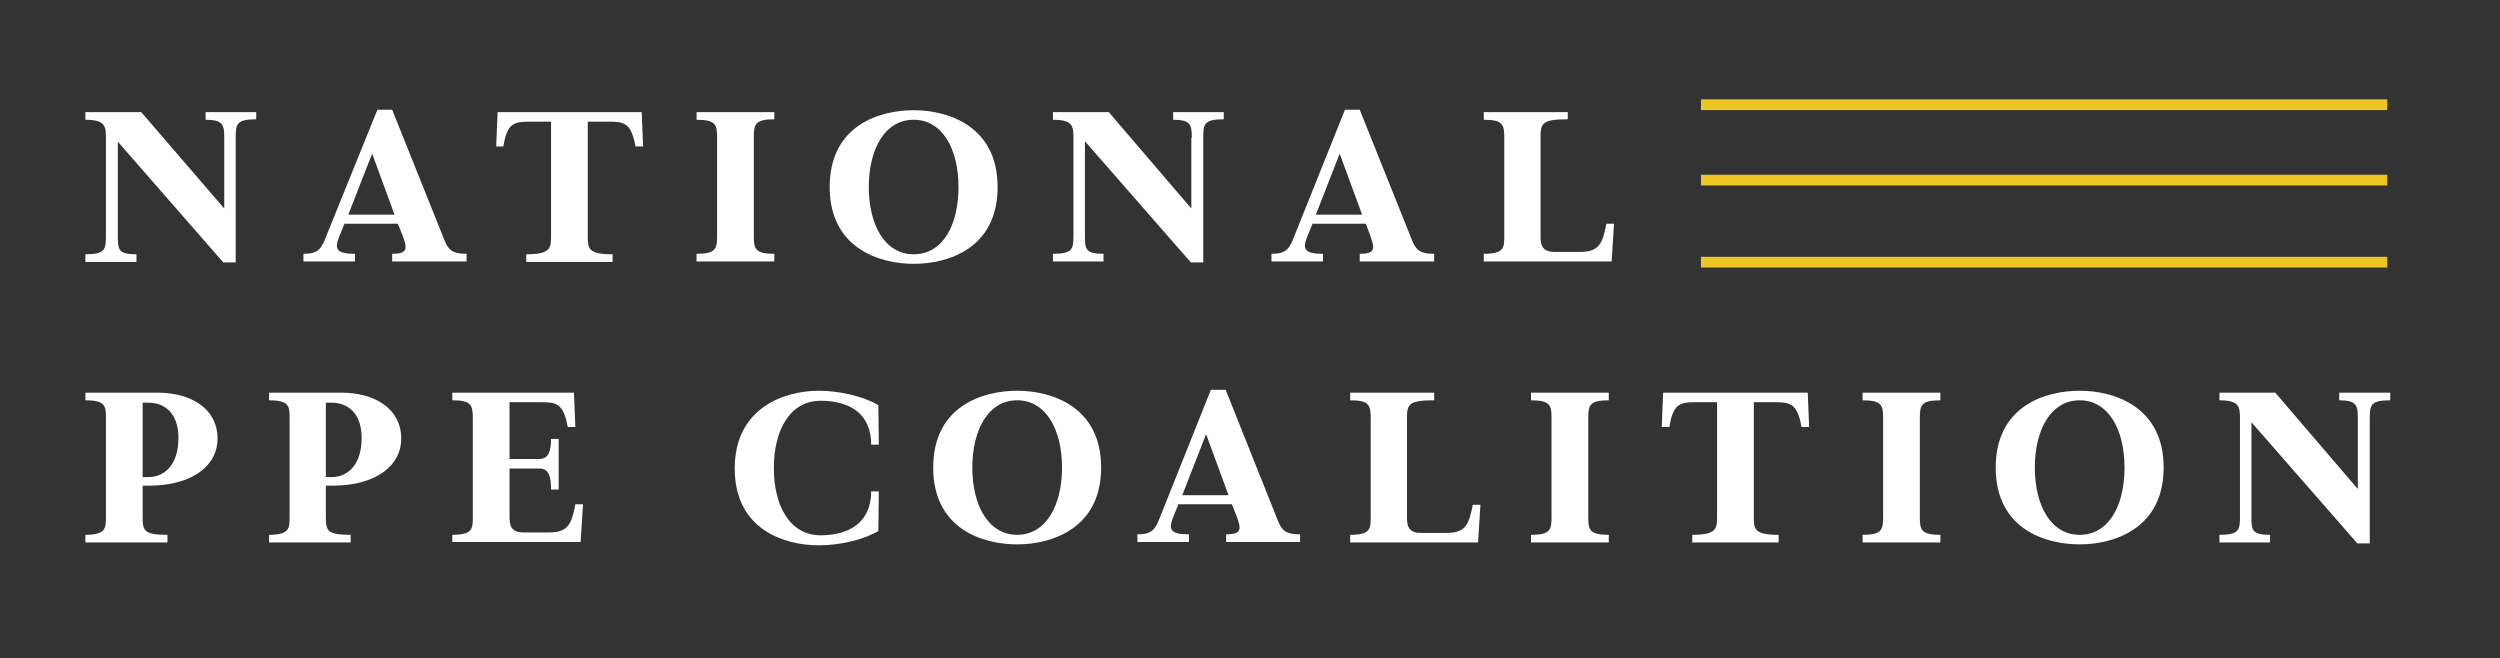 <?xml version="1.0" encoding="utf-8"?>
<!-- Generator: Adobe Illustrator 24.1.0, SVG Export Plug-In . SVG Version: 6.00 Build 0)  -->
<svg version="1.1" id="Layer_1" xmlns="http://www.w3.org/2000/svg" xmlns:xlink="http://www.w3.org/1999/xlink" x="0px" y="0px"
	 viewBox="0 0 524 138" style="enable-background:new 0 0 524 138;" xml:space="preserve">
<rect x="0" y="0" width="524" height="138" fill="#333333" stroke="none"/>
<style type="text/css">
	.st0{fill:#0A2240;}
	.st1{fill:#FFFFFF;}
	.st2{fill:#FEFEFE;}
	.st3{fill:none;stroke:#000000;stroke-miterlimit:10;}
	.st4{fill:none;stroke:#000000;stroke-width:3;stroke-miterlimit:10;}
	.st5{fill:none;stroke:#000000;stroke-width:2;stroke-miterlimit:10;}
	.st6{fill:none;stroke:#000000;stroke-width:0.75;stroke-miterlimit:10;}
	.st7{fill:none;stroke:#FFFFFF;stroke-miterlimit:10;}
	.st8{fill:none;stroke:#EDC624;stroke-miterlimit:10;}
	.st9{fill:#EDC624;stroke:#EDC624;stroke-width:0.75;stroke-miterlimit:10;}
</style>
<g>
	<path class="st1" d="M29.9,101.8v6.5c0,3,0.3,3.8,5.2,3.8v1.6H17.9v-1.6c4.3,0,4.3-1.4,4.3-3.8V87.7c0-2.5,0-3.8-4.3-3.8v-1.6H33
		c6.9,0,12.5,3.2,12.6,9.5c0.1,5.5-4.9,10-14.5,10H29.9z M29.9,100h1.2c3.4,0,6.3-2.6,6.3-8.2c0-5.2-2.9-7.4-6.3-7.4h-1.2V100z"/>
	<path class="st1" d="M68.3,101.8v6.5c0,3,0.3,3.8,5.2,3.8v1.6H56.4v-1.6c4.3,0,4.3-1.4,4.3-3.8V87.7c0-2.5,0-3.8-4.3-3.8v-1.6h15.1
		c6.9,0,12.5,3.2,12.6,9.5c0.1,5.5-4.9,10-14.5,10H68.3z M68.3,100h1.2c3.4,0,6.3-2.6,6.3-8.2c0-5.2-2.9-7.4-6.3-7.4h-1.2V100z"/>
	<path class="st1" d="M94.8,112.1c4.3,0,4.3-1.3,4.3-3.8V87.7c0-2.9-0.4-3.8-4.3-3.8v-1.6h25.5l0.3,7.2H119c-0.9-5-2.4-5.2-5.7-5.2
		h-6.5v11.9h6.3c2.1,0,2.4-2.2,2.4-4.2h1.6v10.6h-1.6c0-2.3-0.3-4.4-2.4-4.4h-6.3v9.8c0,1.7,0,3.6,2.9,3.6h5.4c4,0,4.7-1.8,5.5-5.9
		h1.6l-0.5,7.9H94.8V112.1z"/>
	<path class="st1" d="M171.6,81.9c4.2,0,9.2,1.1,12.5,3l0.1,8.3h-1.6c0-6.5-4.5-9.2-10.6-9.2c-6.4,0-9.8,6.1-9.8,14.1
		s3.4,14.1,9.8,14.1c6.1,0,10.6-2.8,10.6-9.2h1.6l-0.1,8.3c-3.2,1.9-8.2,3-12.5,3c-7.2,0-17.6-3.3-17.6-16.1S164.5,81.9,171.6,81.9z
		"/>
	<path class="st1" d="M195.6,98c0-12.9,10.4-16.1,17.6-16.1c7.2,0,17.6,3.3,17.6,16.1s-10.4,16.1-17.6,16.1
		C206,114.1,195.6,110.9,195.6,98z M222.6,98c0-8-3.4-14.1-9.4-14.1s-9.4,6.1-9.4,14.1s3.4,14.1,9.4,14.1S222.6,106,222.6,98z"/>
	<path class="st1" d="M258.2,105.7H247l-1.1,2.7c-1,2.5-0.7,3.6,3.3,3.6v1.6h-10.8v-1.6c3.2,0,3.8-1.1,4.9-4l10.5-26.3h3.1
		l10.5,26.3c1.1,2.9,1.6,4,5.1,4v1.6H257v-1.6c3.3,0,3.2-1.1,2.2-3.8L258.2,105.7z M247.8,103.8h9.7L252.8,91L247.8,103.8z"/>
	<path class="st1" d="M300.5,83.9c-5.3,0-5.6,0.9-5.6,3.8v20.4c0,1.7,0,3.6,2.9,3.6h5.4c4,0,4.7-1.8,5.5-5.9h1.6l-0.5,7.9h-26.8
		v-1.6c4.3,0,4.3-1.3,4.3-3.8V87.7c0-2.9-0.4-3.8-4.3-3.8v-1.6h17.6V83.9z"/>
	<path class="st1" d="M320.9,113.7v-1.6c4.1,0,4.3-1.1,4.3-3.8V87.7c0-2.7-0.2-3.8-4.3-3.8v-1.6h16.3v1.6c-4.1,0-4.3,1.1-4.3,3.8
		v20.6c0,2.7,0.2,3.8,4.3,3.8v1.6H320.9z"/>
	<path class="st1" d="M378.9,82.3l0.3,7.2h-1.6c-0.9-5-2.4-5.2-5.7-5.2h-4.3v24c0,2.6,0.1,3.8,5.2,3.8v1.6h-18.1v-1.6
		c5.1,0,5.2-1.3,5.2-3.8v-24h-4.3c-3.4,0-4.9,0.2-5.7,5.2h-1.6l0.3-7.2H378.9z"/>
	<path class="st1" d="M390.4,113.7v-1.6c4.1,0,4.3-1.1,4.3-3.8V87.7c0-2.7-0.2-3.8-4.3-3.8v-1.6h16.3v1.6c-4.1,0-4.3,1.1-4.3,3.8
		v20.6c0,2.7,0.2,3.8,4.3,3.8v1.6H390.4z"/>
	<path class="st1" d="M418.3,98c0-12.9,10.4-16.1,17.6-16.1c7.2,0,17.6,3.3,17.6,16.1s-10.4,16.1-17.6,16.1
		C428.7,114.1,418.3,110.9,418.3,98z M445.3,98c0-8-3.4-14.1-9.4-14.1c-6,0-9.4,6.1-9.4,14.1s3.4,14.1,9.4,14.1
		C442,112.1,445.3,106,445.3,98z"/>
	<path class="st1" d="M494.2,87.7c0-2.7-0.2-3.8-3.9-3.8v-1.6H501v1.6c-4.1,0-4.3,1-4.3,3.8v26.2h-2.6l-22.2-25.4v19.8
		c0,2.8,0.1,3.8,3.9,3.8v1.6h-10.6v-1.6c4.1,0,4.3-1,4.3-3.8V87.7c0-2.5-0.2-3.8-4.3-3.8v-1.6h11.7l17.3,20.2V87.7z"/>
</g>
<g>
	<path class="st1" d="M47,28.9c0-2.7-0.2-3.8-3.9-3.8v-1.6h10.6V25c-4.1,0-4.3,1-4.3,3.8v26.2h-2.6L24.7,29.7v19.8
		c0,2.8,0.1,3.8,3.9,3.8v1.6H17.9v-1.6c4.1,0,4.3-1,4.3-3.8V28.9c0-2.5-0.2-3.8-4.3-3.8v-1.6h11.7L47,43.7V28.9z"/>
	<path class="st1" d="M83.4,46.9H72.2l-1.1,2.7c-1,2.5-0.7,3.6,3.3,3.6v1.6H63.6v-1.6c3.2,0,3.8-1.1,4.9-4L79.1,23h3.1l10.5,26.2
		c1.1,2.9,1.6,4,5.1,4v1.6H82.2v-1.6c3.3,0,3.2-1.1,2.2-3.8L83.4,46.9z M73,45h9.7L78,32.2L73,45z"/>
	<path class="st1" d="M134.5,23.5l0.3,7.2h-1.6c-0.9-5-2.4-5.2-5.7-5.2h-4.3v24c0,2.6,0.1,3.8,5.2,3.8v1.6h-18.1v-1.6
		c5.1,0,5.2-1.3,5.2-3.8v-24h-4.3c-3.4,0-4.9,0.2-5.7,5.2H104l0.3-7.2H134.5z"/>
	<path class="st1" d="M146,54.8v-1.6c4.1,0,4.3-1.1,4.3-3.8V28.9c0-2.7-0.2-3.8-4.3-3.8v-1.6h16.3V25c-4.1,0-4.3,1.1-4.3,3.8v20.6
		c0,2.7,0.2,3.8,4.3,3.8v1.6H146z"/>
	<path class="st1" d="M173.9,39.2c0-12.9,10.4-16.1,17.6-16.1c7.2,0,17.6,3.3,17.6,16.1c0,12.9-10.4,16.1-17.6,16.1
		C184.3,55.3,173.9,52,173.9,39.2z M200.9,39.2c0-8-3.4-14.1-9.4-14.1c-6,0-9.4,6.1-9.4,14.1c0,8,3.4,14.1,9.4,14.1
		C197.6,53.3,200.9,47.2,200.9,39.2z"/>
	<path class="st1" d="M249.8,28.9c0-2.7-0.2-3.8-3.9-3.8v-1.6h10.6V25c-4.1,0-4.3,1-4.3,3.8v26.2h-2.6l-22.2-25.4v19.8
		c0,2.8,0.1,3.8,3.9,3.8v1.6h-10.6v-1.6c4.1,0,4.3-1,4.3-3.8V28.9c0-2.5-0.2-3.8-4.3-3.8v-1.6h11.7l17.3,20.2V28.9z"/>
	<path class="st1" d="M286.3,46.9h-11.2l-1.1,2.7c-1,2.5-0.7,3.6,3.3,3.6v1.6h-10.8v-1.6c3.2,0,3.8-1.1,4.9-4L281.9,23h3.1
		l10.5,26.2c1.1,2.9,1.6,4,5.1,4v1.6H285v-1.6c3.3,0,3.2-1.1,2.2-3.8L286.3,46.9z M275.8,45h9.7l-4.7-12.8L275.8,45z"/>
	<path class="st1" d="M328.5,25c-5.3,0-5.6,0.9-5.6,3.8v20.4c0,1.7,0,3.6,2.9,3.6h5.4c4,0,4.7-1.8,5.5-5.9h1.6l-0.5,7.9h-26.8v-1.6
		c4.3,0,4.3-1.3,4.3-3.8V28.9c0-2.9-0.4-3.8-4.3-3.8v-1.6h17.6V25z"/>
</g>
<g>
	<g>
		<rect x="356.9" y="21.2" class="st9" width="143.1" height="1.5"/>
	</g>
</g>
<g>
	<g>
		<rect x="356.9" y="54.2" class="st9" width="143.1" height="1.5"/>
	</g>
</g>
<g>
	<g>
		<rect x="356.9" y="37" class="st9" width="143.1" height="1.5"/>
	</g>
</g>
</svg>
